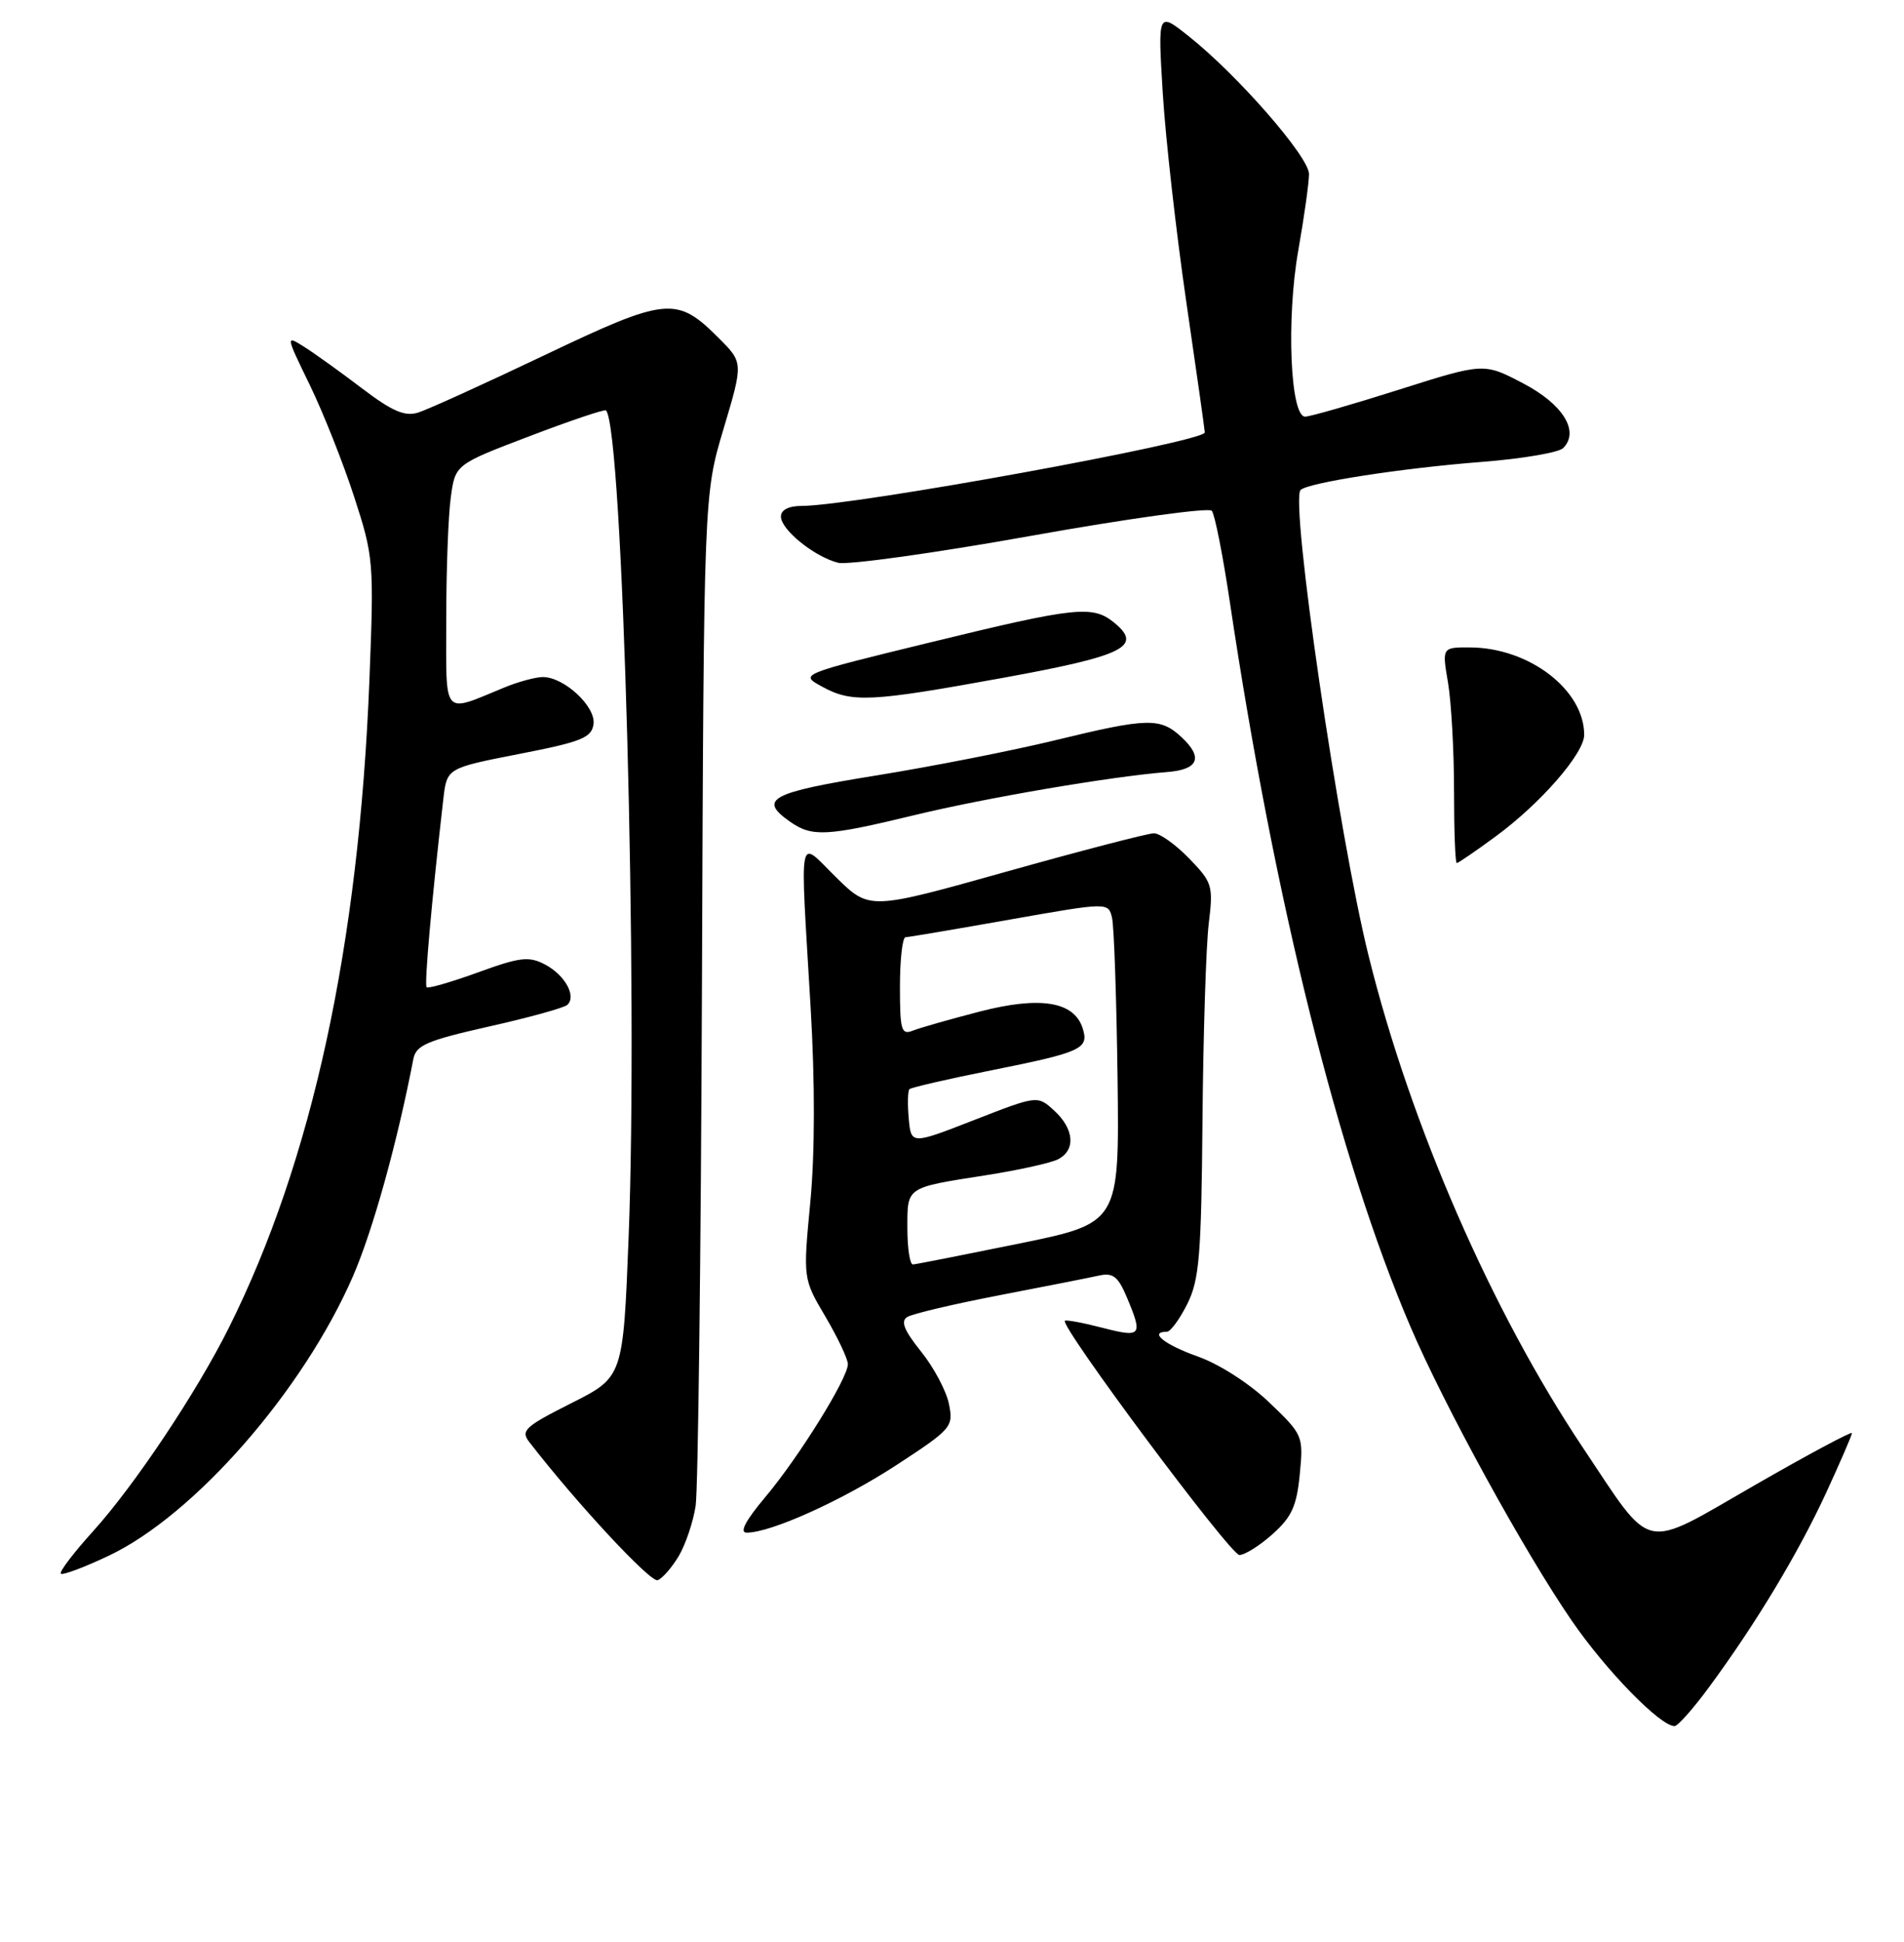 <?xml version="1.0" encoding="UTF-8" standalone="no"?>
<!DOCTYPE svg PUBLIC "-//W3C//DTD SVG 1.1//EN" "http://www.w3.org/Graphics/SVG/1.1/DTD/svg11.dtd" >
<svg xmlns="http://www.w3.org/2000/svg" xmlns:xlink="http://www.w3.org/1999/xlink" version="1.1" viewBox="0 0 256 261">
 <g >
 <path fill="currentColor"
d=" M 229.80 226.75 C 236.07 218.25 241.75 208.81 245.50 200.71 C 247.42 196.54 249.00 192.90 249.00 192.62 C 249.00 192.34 243.11 195.49 235.91 199.63 C 220.56 208.45 222.37 208.84 212.83 194.58 C 200.56 176.23 189.67 151.27 184.02 128.50 C 179.99 112.27 173.43 67.33 174.87 65.86 C 175.84 64.88 188.45 62.92 199.29 62.08 C 204.68 61.66 209.58 60.82 210.17 60.23 C 212.42 57.98 210.15 54.32 204.76 51.51 C 199.50 48.76 199.50 48.76 188.08 52.38 C 181.81 54.37 176.13 56.00 175.48 56.00 C 173.48 56.00 172.94 42.89 174.55 33.71 C 175.35 29.19 176.00 24.55 176.00 23.39 C 176.00 21.08 166.35 10.03 159.79 4.84 C 155.67 1.57 155.67 1.57 156.34 12.54 C 156.71 18.57 158.13 31.15 159.49 40.50 C 160.86 49.85 161.98 57.78 161.99 58.12 C 162.01 59.38 114.71 68.00 107.78 68.00 C 106.04 68.00 105.00 68.53 105.00 69.43 C 105.00 71.20 109.51 74.84 112.69 75.64 C 113.99 75.96 125.67 74.34 138.63 72.02 C 151.60 69.70 162.53 68.19 162.93 68.65 C 163.33 69.12 164.43 74.67 165.37 81.00 C 171.37 121.14 180.02 155.84 189.62 178.27 C 194.18 188.94 204.93 208.53 211.32 217.82 C 215.92 224.52 223.22 232.00 225.15 232.00 C 225.58 232.00 227.68 229.64 229.80 226.75 Z  M 91.27 209.13 C 92.18 207.58 93.20 204.56 93.53 202.41 C 93.86 200.26 94.24 168.80 94.38 132.50 C 94.63 66.50 94.63 66.50 97.29 57.62 C 99.94 48.74 99.94 48.74 96.63 45.43 C 90.97 39.77 89.65 39.91 73.19 47.75 C 65.11 51.60 57.47 55.07 56.20 55.46 C 54.42 56.01 52.72 55.27 48.70 52.22 C 45.84 50.04 42.35 47.54 40.95 46.65 C 38.39 45.03 38.39 45.03 41.65 51.74 C 43.44 55.43 46.13 62.19 47.61 66.75 C 50.24 74.84 50.29 75.49 49.67 91.39 C 48.26 127.06 41.97 156.06 30.75 178.50 C 26.44 187.14 18.07 199.67 12.53 205.79 C 9.90 208.70 7.94 211.27 8.18 211.51 C 8.42 211.75 11.30 210.67 14.60 209.11 C 26.13 203.66 40.77 186.92 47.46 171.53 C 50.13 165.38 53.39 153.66 55.58 142.33 C 55.94 140.48 57.42 139.85 65.75 137.97 C 71.11 136.77 75.85 135.46 76.28 135.06 C 77.54 133.89 75.96 131.05 73.27 129.63 C 71.11 128.50 69.91 128.64 64.26 130.70 C 60.67 132.00 57.56 132.90 57.36 132.69 C 57.03 132.37 58.04 121.04 59.61 107.37 C 60.09 103.24 60.09 103.24 69.79 101.34 C 78.18 99.71 79.54 99.16 79.80 97.34 C 80.14 94.98 75.86 91.00 72.99 91.00 C 72.03 91.00 69.73 91.62 67.87 92.38 C 59.35 95.87 60.00 96.62 60.00 83.21 C 60.00 76.65 60.27 69.29 60.61 66.85 C 61.21 62.43 61.21 62.43 71.19 58.63 C 76.67 56.54 81.30 54.98 81.48 55.16 C 83.75 57.57 85.82 133.28 84.52 166.31 C 83.78 185.09 83.78 185.09 76.81 188.60 C 70.59 191.73 69.98 192.29 71.15 193.80 C 77.50 202.02 87.48 212.75 88.43 212.39 C 89.08 212.14 90.35 210.67 91.27 209.13 Z  M 171.11 206.19 C 173.68 203.90 174.35 202.41 174.76 198.15 C 175.26 192.99 175.19 192.84 170.67 188.51 C 168.02 185.97 163.95 183.35 161.04 182.32 C 156.58 180.74 154.41 179.00 156.89 179.00 C 157.37 179.00 158.61 177.31 159.64 175.25 C 161.26 171.99 161.52 168.75 161.68 150.50 C 161.78 138.95 162.16 127.09 162.52 124.14 C 163.14 119.04 163.01 118.61 159.89 115.39 C 158.08 113.52 155.95 112.00 155.15 112.00 C 154.35 112.00 145.42 114.32 135.30 117.16 C 116.91 122.32 116.91 122.32 112.45 117.95 C 107.20 112.80 107.56 110.99 108.99 135.39 C 109.59 145.49 109.57 155.02 108.95 161.57 C 107.97 171.87 107.97 171.87 110.99 176.98 C 112.64 179.79 114.00 182.66 114.00 183.35 C 114.00 185.25 107.41 195.86 102.87 201.25 C 100.21 204.42 99.39 206.00 100.40 206.00 C 103.66 206.00 113.26 201.66 120.57 196.89 C 127.96 192.06 128.21 191.78 127.59 188.71 C 127.24 186.96 125.56 183.79 123.84 181.66 C 121.55 178.80 121.06 177.58 121.99 177.01 C 122.68 176.58 128.25 175.27 134.37 174.09 C 140.49 172.91 146.53 171.72 147.79 171.44 C 149.66 171.03 150.34 171.58 151.54 174.44 C 153.68 179.55 153.47 179.81 148.25 178.47 C 145.64 177.79 143.36 177.37 143.18 177.52 C 142.45 178.17 165.43 209.00 166.64 209.00 C 167.37 209.00 169.38 207.74 171.11 206.19 Z  M 201.10 112.42 C 207.13 108.00 213.00 101.26 213.00 98.77 C 213.00 92.73 205.62 87.07 197.69 87.02 C 193.88 87.00 193.88 87.00 194.69 91.75 C 195.13 94.36 195.50 100.89 195.50 106.25 C 195.50 111.61 195.66 116.00 195.87 116.00 C 196.07 116.00 198.42 114.39 201.10 112.42 Z  M 122.95 109.56 C 132.51 107.24 149.47 104.35 156.92 103.77 C 161.14 103.44 161.81 101.83 158.87 99.09 C 156.00 96.42 154.34 96.46 141.81 99.51 C 136.14 100.89 125.31 103.02 117.75 104.24 C 103.56 106.53 101.91 107.42 106.22 110.44 C 109.19 112.52 111.13 112.42 122.95 109.56 Z  M 134.84 91.11 C 151.10 88.15 153.67 86.90 149.88 83.75 C 146.94 81.31 144.81 81.53 125.00 86.36 C 107.50 90.63 107.50 90.63 110.50 92.27 C 114.52 94.48 116.94 94.37 134.84 91.11 Z  M 122.00 165.11 C 122.00 159.47 121.72 159.66 132.56 157.96 C 136.93 157.28 141.29 156.31 142.25 155.82 C 144.66 154.59 144.44 151.75 141.75 149.28 C 139.50 147.22 139.50 147.22 131.00 150.53 C 122.50 153.85 122.50 153.85 122.18 150.32 C 122.01 148.39 122.05 146.62 122.28 146.39 C 122.50 146.17 127.43 145.03 133.23 143.87 C 145.48 141.42 146.44 140.97 145.57 138.21 C 144.42 134.60 139.86 133.86 131.73 135.96 C 127.75 136.99 123.71 138.14 122.75 138.52 C 121.19 139.14 121.00 138.50 121.00 132.61 C 121.00 128.97 121.34 125.99 121.75 125.97 C 122.16 125.96 128.47 124.89 135.76 123.60 C 149.03 121.26 149.03 121.26 149.52 123.38 C 149.79 124.55 150.12 134.25 150.26 144.94 C 150.50 164.39 150.50 164.39 137.00 167.15 C 129.57 168.66 123.16 169.93 122.75 169.95 C 122.34 169.98 122.00 167.80 122.00 165.11 Z "/>
</g>
</svg>
